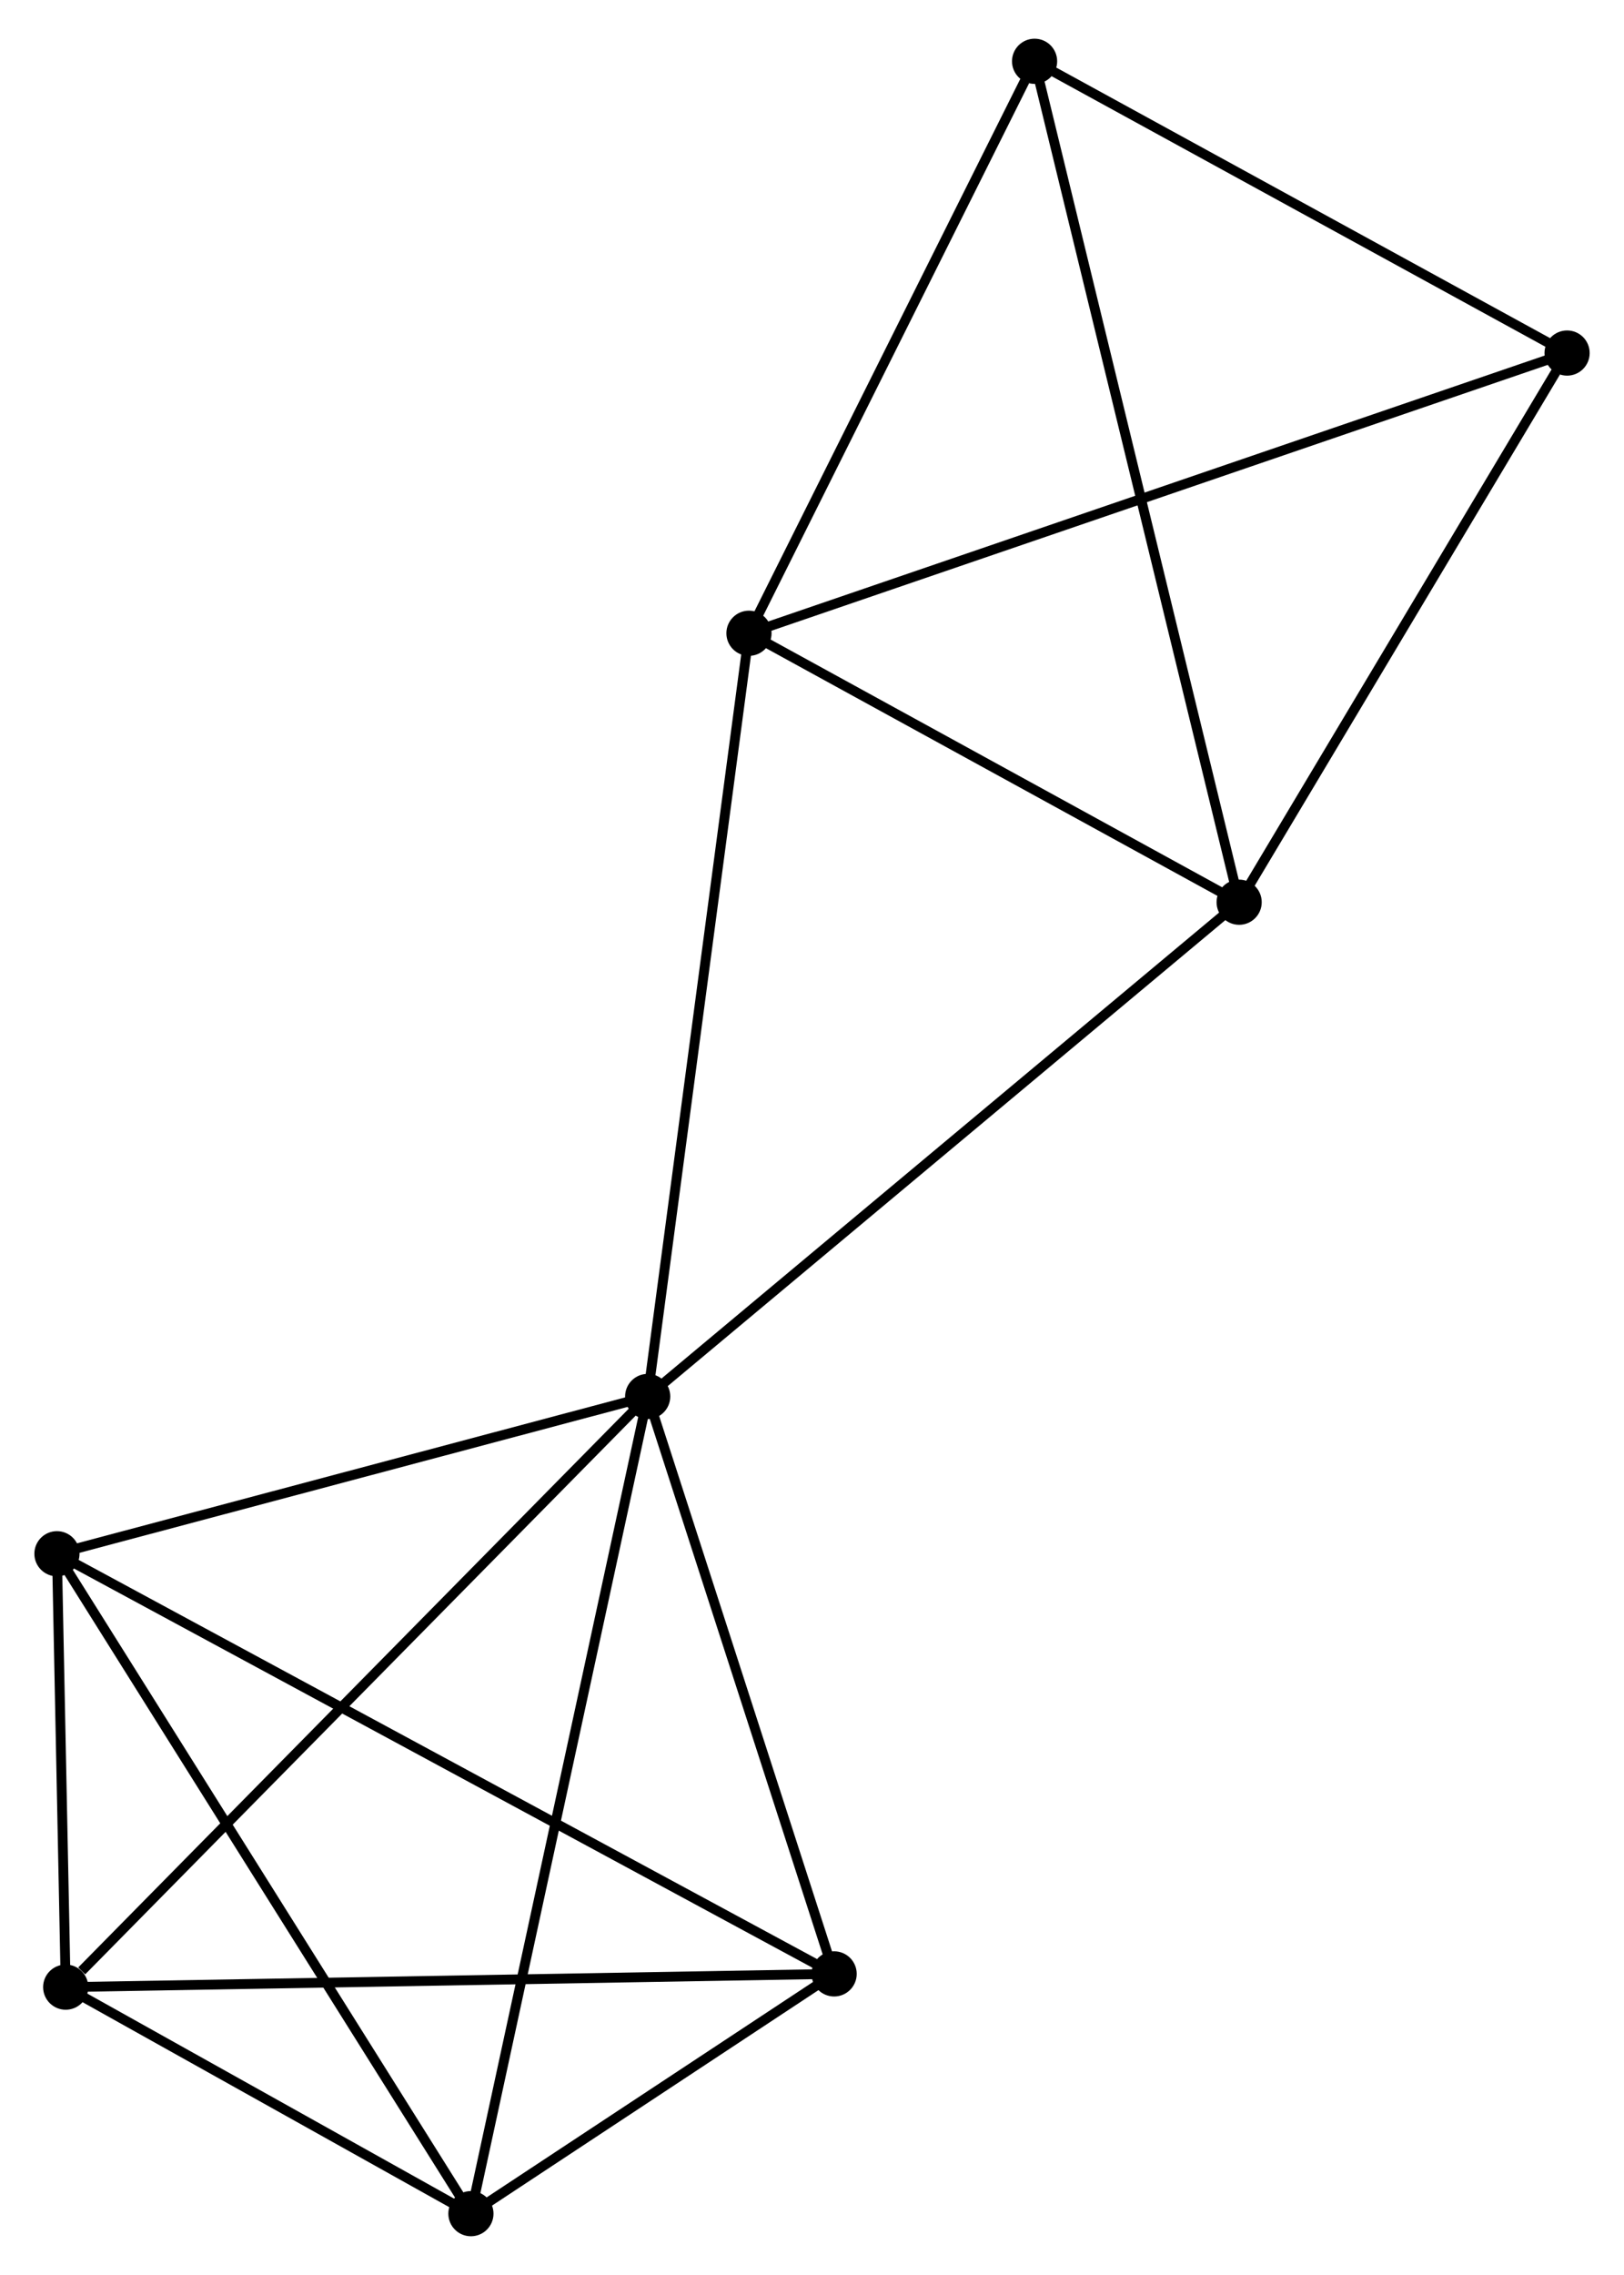 <?xml version="1.0" encoding="UTF-8" standalone="no"?>
<!DOCTYPE svg PUBLIC "-//W3C//DTD SVG 1.1//EN"
 "http://www.w3.org/Graphics/SVG/1.1/DTD/svg11.dtd">
<!-- Generated by graphviz version 2.36.0 (20140111.2315)
 -->
<!-- Title: %3 Pages: 1 -->
<svg width="165pt" height="231pt"
 viewBox="0.00 0.00 165.39 230.67" xmlns="http://www.w3.org/2000/svg" xmlns:xlink="http://www.w3.org/1999/xlink">
<g id="graph0" class="graph" transform="scale(1 1) rotate(0) translate(4 226.666)">
<title>%3</title>
<!-- 0 -->
<g id="node1" class="node"><title>0</title>
<ellipse fill="black" stroke="black" cx="61.961" cy="-84.973" rx="1.8" ry="1.8"/>
</g>
<!-- 1 -->
<g id="node2" class="node"><title>1</title>
<ellipse fill="black" stroke="black" cx="80.949" cy="-26.204" rx="1.8" ry="1.8"/>
</g>
<!-- 0&#45;&#45;1 -->
<g id="edge1" class="edge"><title>0&#45;&#45;1</title>
<path fill="none" stroke="black" d="M62.592,-83.018C65.475,-74.095 77.368,-37.289 80.296,-28.227"/>
</g>
<!-- 2 -->
<g id="node3" class="node"><title>2</title>
<ellipse fill="black" stroke="black" cx="43.959" cy="-1.8" rx="1.8" ry="1.8"/>
</g>
<!-- 0&#45;&#45;2 -->
<g id="edge2" class="edge"><title>0&#45;&#45;2</title>
<path fill="none" stroke="black" d="M61.516,-82.917C59.025,-71.41 46.839,-15.103 44.389,-3.784"/>
</g>
<!-- 3 -->
<g id="node4" class="node"><title>3</title>
<ellipse fill="black" stroke="black" cx="72.276" cy="-162.652" rx="1.8" ry="1.8"/>
</g>
<!-- 0&#45;&#45;3 -->
<g id="edge3" class="edge"><title>0&#45;&#45;3</title>
<path fill="none" stroke="black" d="M62.215,-86.894C63.643,-97.641 70.627,-150.228 72.03,-160.799"/>
</g>
<!-- 4 -->
<g id="node5" class="node"><title>4</title>
<ellipse fill="black" stroke="black" cx="2.691" cy="-24.855" rx="1.8" ry="1.8"/>
</g>
<!-- 0&#45;&#45;4 -->
<g id="edge4" class="edge"><title>0&#45;&#45;4</title>
<path fill="none" stroke="black" d="M60.495,-83.487C52.367,-75.242 12.867,-35.176 4.323,-26.51"/>
</g>
<!-- 5 -->
<g id="node6" class="node"><title>5</title>
<ellipse fill="black" stroke="black" cx="122.196" cy="-135.278" rx="1.8" ry="1.8"/>
</g>
<!-- 0&#45;&#45;5 -->
<g id="edge5" class="edge"><title>0&#45;&#45;5</title>
<path fill="none" stroke="black" d="M63.45,-86.217C71.711,-93.116 111.855,-126.642 120.538,-133.894"/>
</g>
<!-- 6 -->
<g id="node7" class="node"><title>6</title>
<ellipse fill="black" stroke="black" cx="1.8" cy="-68.966" rx="1.8" ry="1.8"/>
</g>
<!-- 0&#45;&#45;6 -->
<g id="edge6" class="edge"><title>0&#45;&#45;6</title>
<path fill="none" stroke="black" d="M59.959,-84.441C50.825,-82.01 13.148,-71.985 3.871,-69.517"/>
</g>
<!-- 1&#45;&#45;2 -->
<g id="edge7" class="edge"><title>1&#45;&#45;2</title>
<path fill="none" stroke="black" d="M79.36,-25.155C73.275,-21.141 51.505,-6.778 45.502,-2.818"/>
</g>
<!-- 1&#45;&#45;4 -->
<g id="edge8" class="edge"><title>1&#45;&#45;4</title>
<path fill="none" stroke="black" d="M79.015,-26.171C68.188,-25.984 15.208,-25.071 4.558,-24.888"/>
</g>
<!-- 1&#45;&#45;6 -->
<g id="edge9" class="edge"><title>1&#45;&#45;6</title>
<path fill="none" stroke="black" d="M79.296,-27.097C68.996,-32.662 13.718,-62.527 3.444,-68.078"/>
</g>
<!-- 2&#45;&#45;4 -->
<g id="edge10" class="edge"><title>2&#45;&#45;4</title>
<path fill="none" stroke="black" d="M42.186,-2.791C35.398,-6.583 11.109,-20.153 4.412,-23.894"/>
</g>
<!-- 2&#45;&#45;6 -->
<g id="edge11" class="edge"><title>2&#45;&#45;6</title>
<path fill="none" stroke="black" d="M42.917,-3.46C37.135,-12.672 9.038,-57.435 2.961,-67.117"/>
</g>
<!-- 3&#45;&#45;5 -->
<g id="edge12" class="edge"><title>3&#45;&#45;5</title>
<path fill="none" stroke="black" d="M73.937,-161.741C81.516,-157.585 112.78,-140.442 120.478,-136.221"/>
</g>
<!-- 7 -->
<g id="node8" class="node"><title>7</title>
<ellipse fill="black" stroke="black" cx="101.363" cy="-220.866" rx="1.8" ry="1.8"/>
</g>
<!-- 3&#45;&#45;7 -->
<g id="edge13" class="edge"><title>3&#45;&#45;7</title>
<path fill="none" stroke="black" d="M73.244,-164.589C77.66,-173.427 95.877,-209.885 100.362,-218.862"/>
</g>
<!-- 8 -->
<g id="node9" class="node"><title>8</title>
<ellipse fill="black" stroke="black" cx="155.594" cy="-191.171" rx="1.8" ry="1.8"/>
</g>
<!-- 3&#45;&#45;8 -->
<g id="edge14" class="edge"><title>3&#45;&#45;8</title>
<path fill="none" stroke="black" d="M74.017,-163.248C84.86,-166.959 143.048,-186.877 153.863,-190.578"/>
</g>
<!-- 4&#45;&#45;6 -->
<g id="edge15" class="edge"><title>4&#45;&#45;6</title>
<path fill="none" stroke="black" d="M2.653,-26.751C2.507,-34.007 1.982,-59.969 1.837,-67.127"/>
</g>
<!-- 5&#45;&#45;7 -->
<g id="edge16" class="edge"><title>5&#45;&#45;7</title>
<path fill="none" stroke="black" d="M121.761,-137.066C119.05,-148.204 104.5,-207.978 101.796,-219.088"/>
</g>
<!-- 5&#45;&#45;8 -->
<g id="edge17" class="edge"><title>5&#45;&#45;8</title>
<path fill="none" stroke="black" d="M123.307,-137.138C128.378,-145.624 149.294,-180.628 154.444,-189.247"/>
</g>
<!-- 7&#45;&#45;8 -->
<g id="edge18" class="edge"><title>7&#45;&#45;8</title>
<path fill="none" stroke="black" d="M103.167,-219.878C111.401,-215.369 145.365,-196.772 153.727,-192.193"/>
</g>
</g>
</svg>
